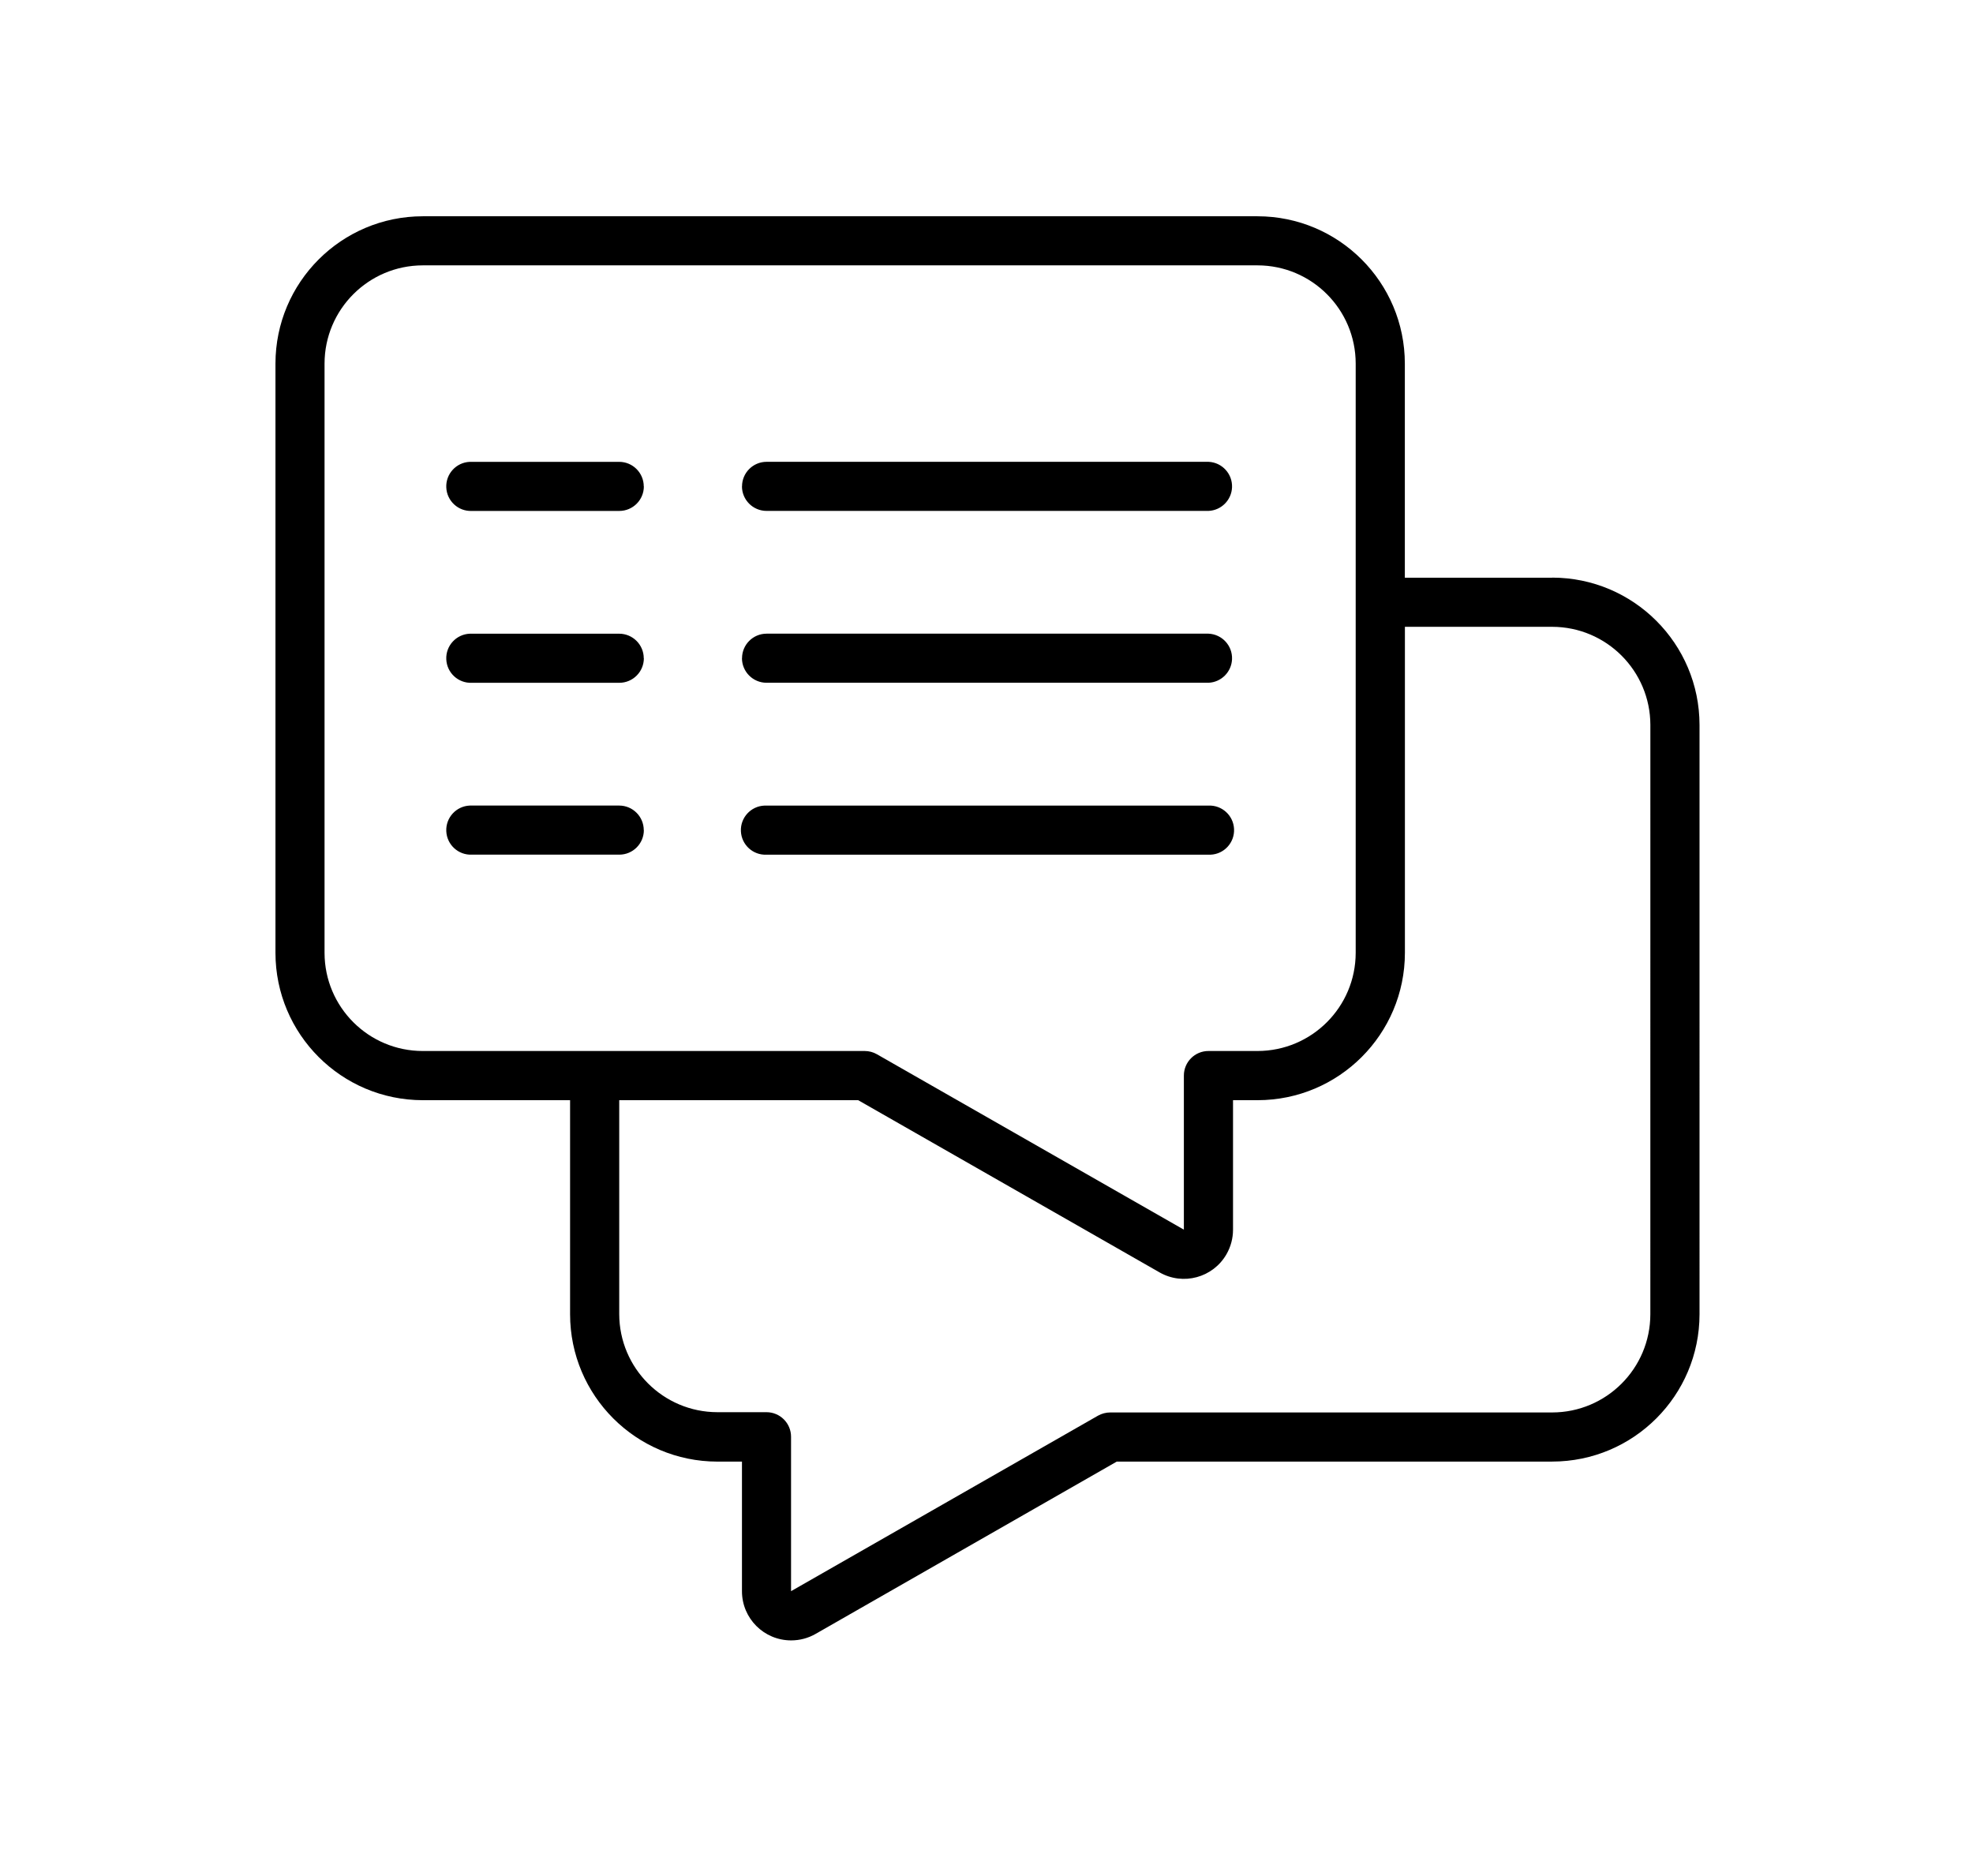 <?xml version="1.0" encoding="utf-8"?>
<!-- Generator: Adobe Illustrator 27.1.1, SVG Export Plug-In . SVG Version: 6.00 Build 0)  -->
<svg version="1.1" id="Layer_1" xmlns="http://www.w3.org/2000/svg" xmlns:xlink="http://www.w3.org/1999/xlink" x="0px" y="0px"
	 viewBox="0 0 595.28 565.89" style="enable-background:new 0 0 595.28 565.89;" xml:space="preserve">
<g id="svgexport-17_-_2024-05-12T144158.179" transform="translate(-3 -3)">
	<path id="Path_83387" d="M471.31,177.3h-44.45V112.7c-0.02-24.54-19.91-44.43-44.45-44.45H130.56
		c-24.54,0.02-44.43,19.91-44.45,44.45v177.78c0.02,24.54,19.91,44.43,44.45,44.45h44.44v64.59c0.02,24.54,19.91,44.43,44.45,44.45
		h7.41v39.11c0,8.2,6.65,14.84,14.85,14.83c2.58,0,5.11-0.67,7.35-1.95l90.89-52h131.37c24.54-0.02,44.43-19.91,44.45-44.45V221.72
		c-0.02-24.54-19.91-44.43-44.45-44.45L471.31,177.3z M100.92,290.48V112.7c0.02-16.36,13.28-29.62,29.64-29.64h251.85
		c16.35,0.02,29.6,13.27,29.62,29.62v177.79c-0.02,16.35-13.27,29.6-29.62,29.62h-14.81c-4.09,0-7.41,3.32-7.41,7.41l0,0v46.49
		l-92.63-52.93c-1.12-0.64-2.38-0.97-3.67-0.97H130.56C114.2,320.09,100.94,306.84,100.92,290.48z M500.93,399.52
		c-0.02,16.35-13.27,29.6-29.62,29.62H337.97c-1.29,0-2.56,0.34-3.69,0.97l-92.61,52.95v-46.59c0-4.09-3.32-7.41-7.41-7.41h0h-14.81
		c-16.35-0.02-29.6-13.27-29.62-29.62v-64.51h72.1l90.92,51.95c7.1,4.06,16.15,1.6,20.21-5.5c1.28-2.24,1.96-4.78,1.96-7.37v-39.08
		h7.41c24.54-0.02,44.43-19.91,44.45-44.45v-98.37h44.45c16.34,0.03,29.58,13.27,29.61,29.61
		C500.93,221.72,500.93,399.52,500.93,399.52z M226.88,149.74c0-4.09,3.32-7.41,7.41-7.41h0h133.34c4.09,0.18,7.26,3.63,7.09,7.72
		c-0.17,3.84-3.24,6.92-7.09,7.09H234.26c-4.08-0.01-7.39-3.32-7.4-7.4L226.88,149.74z M197.26,149.74c0,4.09-3.32,7.41-7.41,7.41h0
		h-44.48c-4.09,0.18-7.55-3-7.72-7.09c-0.18-4.09,3-7.55,7.09-7.72c0.21-0.01,0.42-0.01,0.64,0h44.45c4.08,0.01,7.39,3.32,7.4,7.4
		L197.26,149.74z M226.88,201.59c0-4.09,3.32-7.41,7.41-7.41h0h133.34c4.09,0.18,7.26,3.63,7.09,7.72
		c-0.17,3.84-3.24,6.92-7.09,7.09H234.26c-4.08-0.01-7.39-3.32-7.4-7.4L226.88,201.59z M197.26,201.59c0,4.09-3.32,7.41-7.41,7.41h0
		h-44.48c-4.09,0.18-7.55-3-7.72-7.09c-0.18-4.09,3-7.55,7.09-7.72c0.21-0.01,0.42-0.01,0.64,0h44.45c4.08,0.01,7.39,3.32,7.4,7.4
		L197.26,201.59z M367.64,260.86H234.26c-4.09,0.18-7.55-3-7.72-7.09c-0.18-4.09,3-7.55,7.09-7.72c0.21-0.01,0.42-0.01,0.64,0
		h133.34c4.09-0.18,7.55,3,7.72,7.09c0.18,4.09-3,7.55-7.09,7.72c-0.21,0.01-0.42,0.01-0.64,0H367.64z M197.26,253.44
		c0,4.09-3.32,7.41-7.41,7.41l0,0h-44.48c-4.09,0.18-7.55-3-7.72-7.09c-0.18-4.09,3-7.55,7.09-7.72c0.21-0.01,0.42-0.01,0.64,0
		h44.45c4.08,0.01,7.39,3.32,7.4,7.4H197.26z"/>
</g>
</svg>
